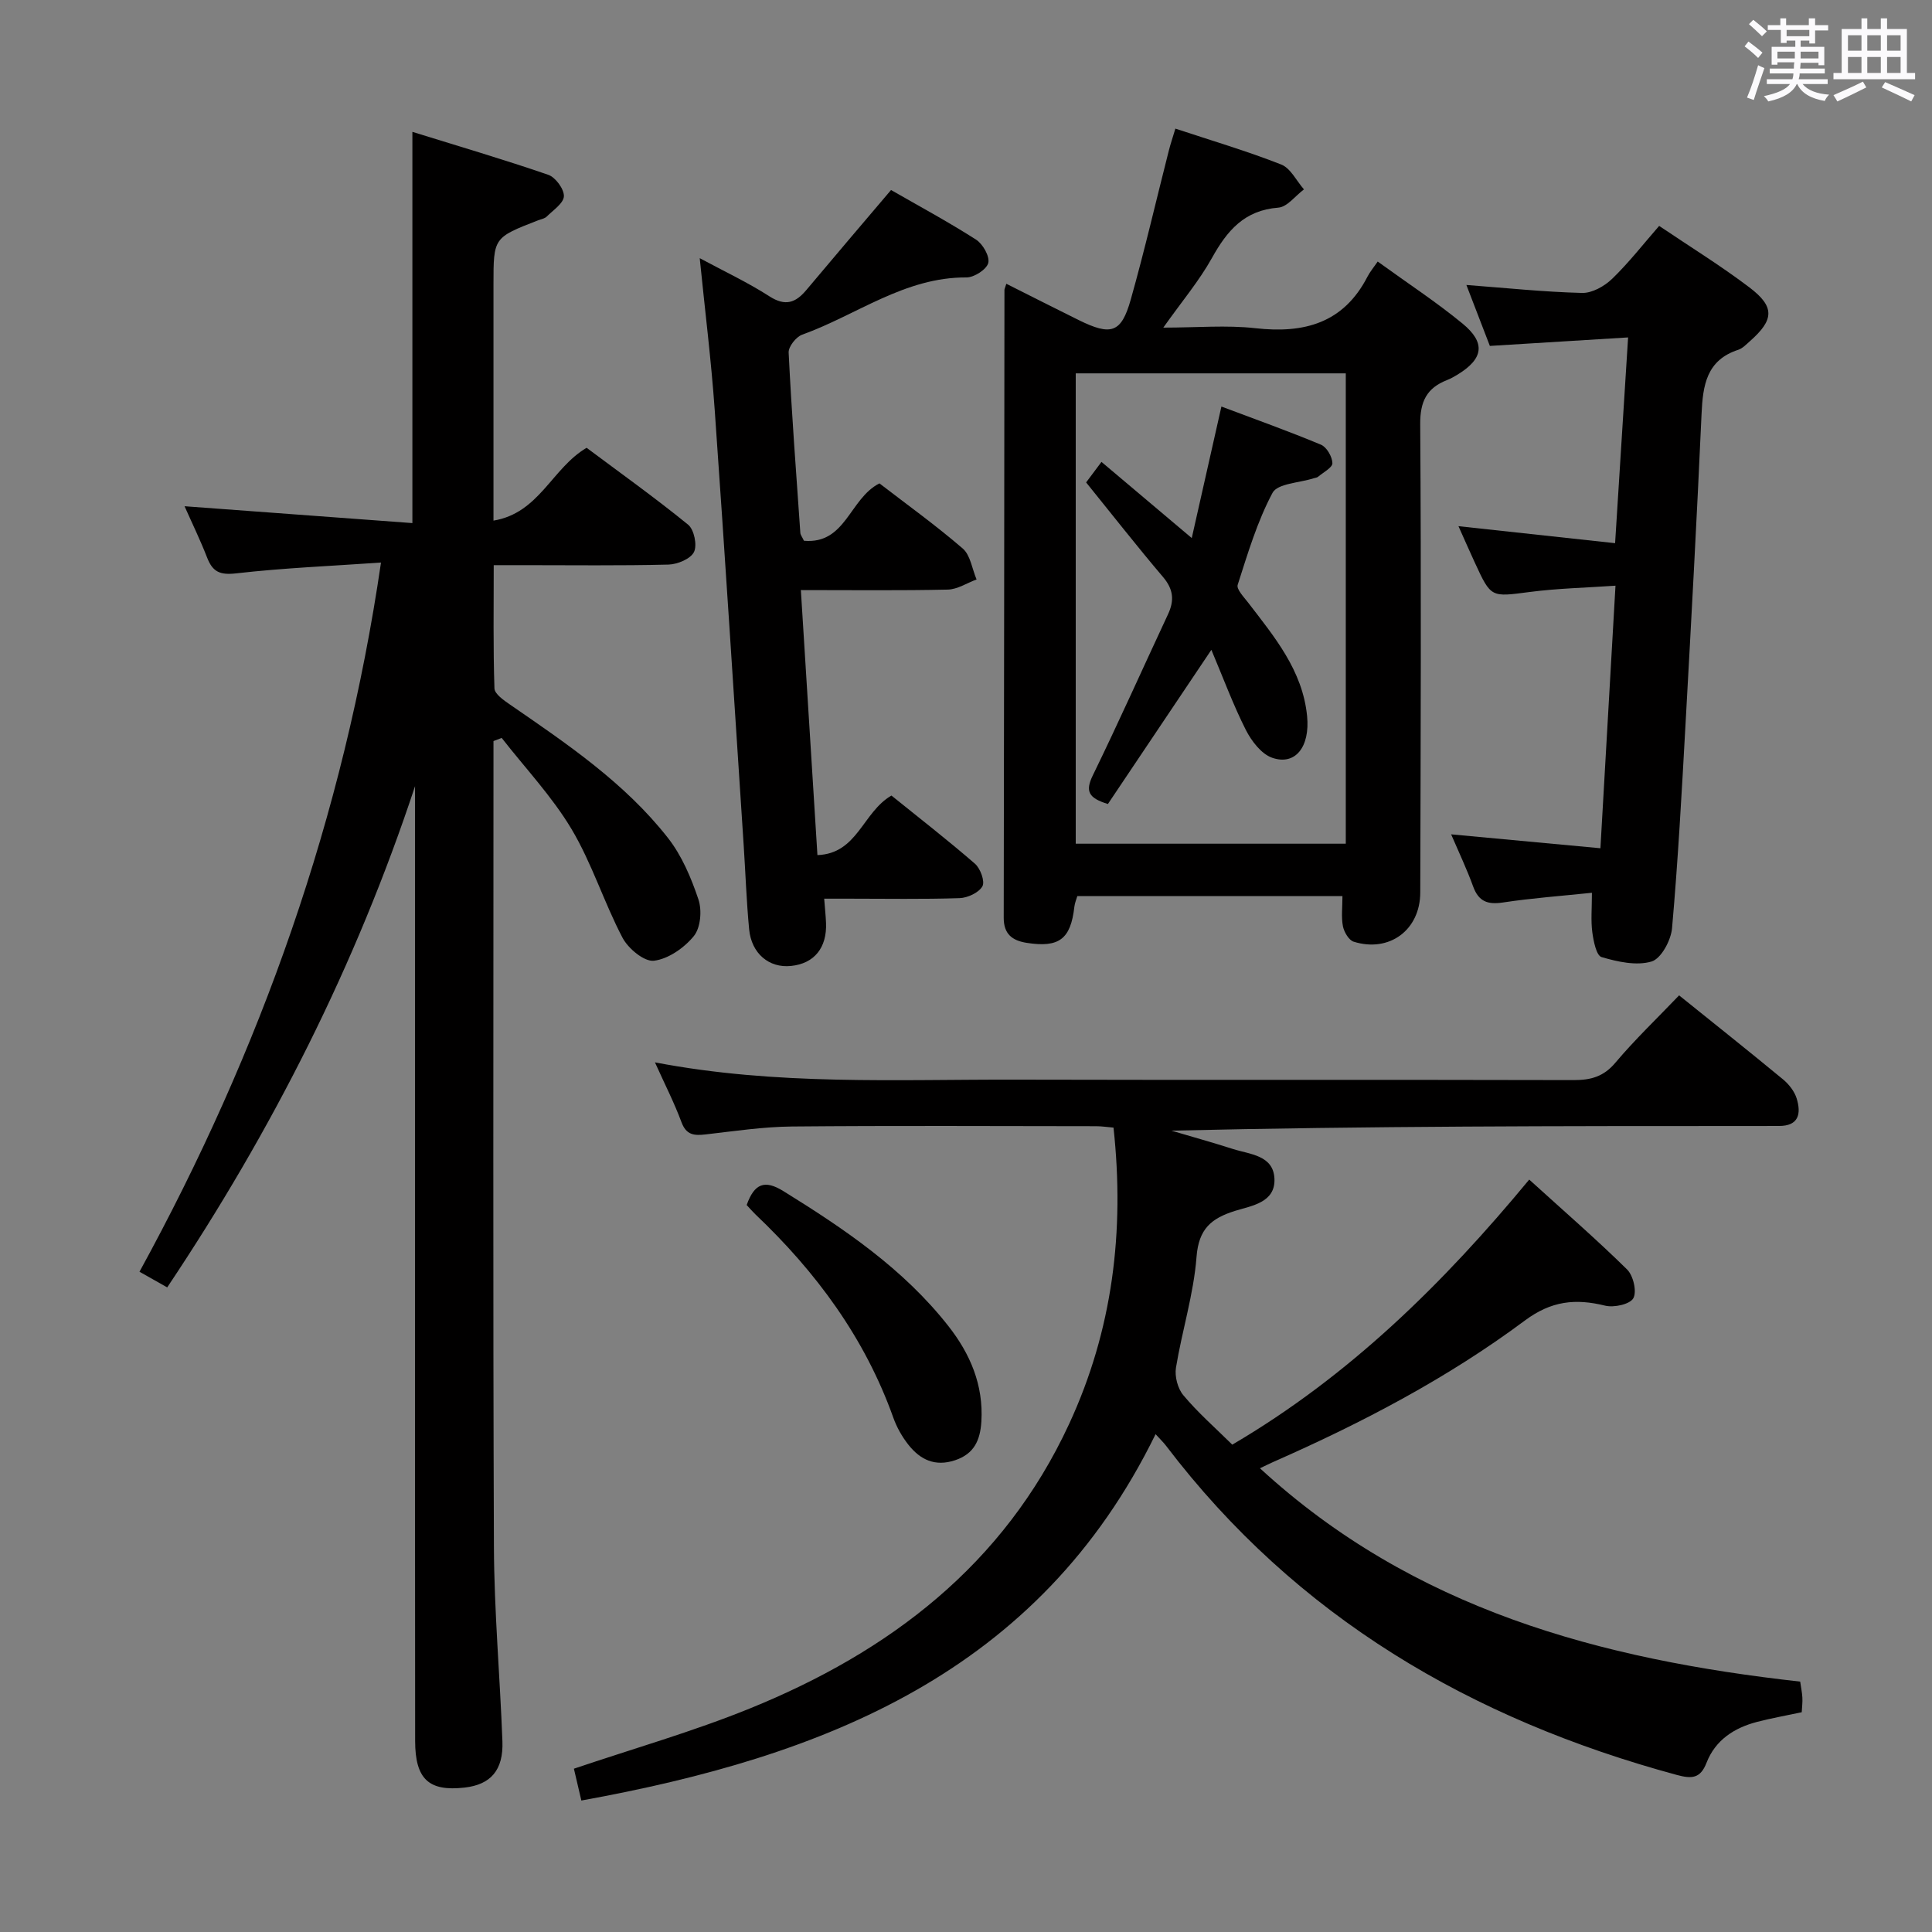<svg enable-background="new 0 0 400 400" viewBox="0 0 400 400" xmlns="http://www.w3.org/2000/svg"><rect x="0" y="0" width="400" height="400" fill="#808080" stroke="none"/><path d="m361.2 9.6.8-1c.9.7 1.9 1.4 2.9 2.3l-.9 1.1c-1-1-2-1.8-2.8-2.4zm.5 10.6c.9-2.1 1.6-4.3 2.3-6.7.4.2.8.4 1.3.6-.7 2.1-1.5 4.3-2.2 6.6zm.4-15.2.9-.9c1 .8 2 1.6 2.8 2.4l-1 1c-.9-.9-1.8-1.7-2.7-2.5zm12.5-1.2h1.2v1.4h2.7v1.1h-2.7v2.7h-1.2v-.6h-1.8v1.3h4.9v3.8h-1.2v-.5h-3.7c0 .4-.1.9-.1 1.2h5.1v1h-5.2c0 .5-.1.9-.2 1.2h6v1h-5.2c1.1 1.3 2.9 2 5.5 2.2-.4.4-.7.8-.9 1.3-2.9-.5-4.8-1.6-5.7-3.5h-.1c-.8 1.7-2.7 2.9-5.9 3.6-.2-.4-.6-.8-.9-1.1 2.8-.6 4.6-1.4 5.4-2.5h-4.8v-1h5.3c.1-.3.2-.7.2-1.2h-4.9v-1h5c0-.4 0-.8.1-1.3h-3.5v.5h-1.2v-3.7h4.9v-1.3h-1.8v.5h-1.2v-2.7h-2.7v-1h2.6v-1.4h1.2v1.4h4.7v-1.4zm-6.6 8.3h3.6c0-.4 0-.9 0-1.4h-3.6zm1.9-4.6h4.7v-1.3h-4.7zm6.6 3.2h-3.7v1.4h3.7z" fill="#fbfafc"/><path d="m385.3 3.8h1.3v2.2h2.8v-2.2h1.3v2.2h4.1v9.1h1.7v1.3h-16.9v-1.3h1.7v-9.1h4.1v-2.2zm.4 13.1.7 1.2c-1.8.9-3.8 1.9-6 2.9-.2-.4-.5-.8-.8-1.3 2.3-1 4.3-1.9 6.1-2.8zm-3.1-6.4h2.8v-3.2h-2.8zm0 4.6h2.8v-3.3h-2.8zm4-4.6h2.8v-3.2h-2.8zm0 4.6h2.8v-3.3h-2.8zm3.7 1.9c2.1.9 4.1 1.8 6.1 2.7l-.7 1.3c-2.2-1.1-4.2-2-6.1-2.9zm3.2-9.7h-2.8v3.2h2.8v-3.1zm-2.8 7.8h2.8v-3.3h-2.8z" fill="#fbfafc"/><g fill="#010000"><path d="m102.17 153.43v5.28c0 53.82-.12 107.64.09 161.46.05 13.45 1.26 26.9 1.76 40.35.22 5.98-2.42 8.96-7.83 9.58-7.4.84-10.23-1.73-10.24-9.65-.04-33.49-.02-66.98-.02-100.47 0-30.83 0-61.65 0-92.48 0-1.58 0-3.15 0-4.73-12.21 36.96-29.51 71.17-51.31 103.77-1.87-1.06-3.53-1.99-5.74-3.24 25.1-45.84 42.3-94.17 50-146.83-10.19.71-20.13 1.11-29.99 2.24-3.37.38-4.86-.31-6.01-3.27-1.44-3.7-3.19-7.29-4.67-10.63 15.66 1.16 31.3 2.31 47.17 3.49 0-27.38 0-53.57 0-81 9.44 2.93 18.86 5.7 28.13 8.89 1.5.52 3.28 2.94 3.24 4.43-.05 1.45-2.22 2.89-3.56 4.22-.44.43-1.2.55-1.82.79-9.19 3.57-9.2 3.56-9.2 13.26v48.9c9.5-1.58 12.06-10.82 19.28-15.08 6.82 5.1 14.1 10.29 21.02 15.92 1.24 1.01 1.91 4.26 1.21 5.66-.71 1.43-3.42 2.55-5.28 2.6-9.99.25-19.99.12-29.99.12-1.82 0-3.65 0-6.19 0 0 8.66-.13 17.1.15 25.51.04 1.17 1.95 2.48 3.24 3.37 11.8 8.13 23.73 16.18 32.67 27.58 2.88 3.67 4.82 8.27 6.32 12.74.76 2.25.46 5.86-.94 7.58-1.98 2.44-5.29 4.76-8.27 5.12-2.01.24-5.34-2.53-6.51-4.77-3.84-7.32-6.33-15.4-10.54-22.47-4.04-6.77-9.59-12.63-14.47-18.89-.56.21-1.13.43-1.7.65z"/><path d="m255.13 299.1c24.24-14.22 43.7-33.39 61.48-54.88 7.1 6.45 13.88 12.33 20.26 18.61 1.29 1.27 2.06 4.59 1.29 5.96-.71 1.26-4.02 1.98-5.84 1.53-6.13-1.51-11.13-1-16.61 3.08-16.06 11.96-33.76 21.21-52.07 29.27-.74.33-1.46.69-2.78 1.32 31.8 29.24 70.53 39.56 111.85 44.17.15 1.08.38 2.17.45 3.27.06.97-.07 1.96-.13 3.07-3.18.68-6.25 1.22-9.25 2-4.74 1.23-8.63 3.76-10.46 8.46-1.28 3.3-3.08 3.35-6.16 2.52-42.5-11.51-78.74-32.64-105.75-68.16-.5-.66-1.1-1.23-2.16-2.39-24.17 49.42-68.55 66.73-118.89 75.85-.6-2.57-1.11-4.74-1.54-6.59 12.36-4.18 24.63-7.68 36.38-12.45 28.94-11.74 52.62-29.72 66.14-58.9 9.02-19.46 11.53-39.91 9.2-61.38-1.37-.12-2.49-.29-3.61-.29-20.99-.02-41.99-.13-62.98.06-5.96.06-11.92.96-17.86 1.64-2.36.27-4 .16-5-2.54-1.48-4-3.44-7.82-5.49-12.38 25.21 4.83 50.01 3.51 74.75 3.58 38.49.1 76.98-.01 115.46.09 3.56.01 6.21-.71 8.64-3.6 4.05-4.81 8.64-9.18 13.19-13.94 7.28 5.86 14.44 11.55 21.49 17.37 1.23 1.01 2.39 2.49 2.85 3.97.96 3.12.47 5.74-3.73 5.7-1.5-.01-3 .01-4.5.01-40.32 0-80.63 0-121.22.96 4.24 1.26 8.51 2.44 12.72 3.79 3.52 1.13 8.38 1.27 8.61 6.14.23 4.97-4.72 5.61-8.13 6.67-4.95 1.55-7.55 3.72-8 9.53-.59 7.71-3 15.27-4.26 22.95-.29 1.8.36 4.32 1.53 5.7 3 3.59 6.53 6.68 10.13 10.23z"/><path d="m208.35 58.75c5.2 2.61 10.06 5.09 14.95 7.5 6.75 3.33 8.85 2.71 10.81-4.23 2.88-10.2 5.26-20.55 7.88-30.83.36-1.42.83-2.8 1.36-4.56 7.53 2.49 14.84 4.65 21.91 7.43 1.94.76 3.16 3.38 4.71 5.15-1.77 1.32-3.46 3.64-5.31 3.78-7.04.54-10.6 4.77-13.74 10.42-2.64 4.74-6.21 8.97-10.07 14.42 6.98 0 13.09-.55 19.06.12 10.1 1.14 18.25-1.04 23.21-10.67.53-1.02 1.29-1.92 2.12-3.13 6.33 4.59 12.19 8.42 17.56 12.84 4.85 3.99 4.32 7.29-1 10.55-.71.43-1.44.85-2.21 1.15-4.18 1.64-5.58 4.4-5.55 9.11.22 32.33.1 64.66.01 96.99-.02 7.77-6.41 12.48-13.78 10.18-1.01-.31-1.99-2-2.23-3.19-.37-1.9-.1-3.93-.1-6.26-18.47 0-36.56 0-54.89 0-.18.64-.52 1.4-.61 2.19-.76 6.74-3.16 8.54-9.86 7.5-3.06-.48-4.78-1.86-4.77-5.21.08-43.33.11-86.65.15-129.98 0-.17.1-.33.39-1.27zm14.37 18.55v97.38h55.91c0-32.65 0-64.99 0-97.38-18.78 0-37.19 0-55.91 0z"/><path d="m166.45 111.96c8.69.76 9.41-8.74 15.63-11.88 5.54 4.27 11.6 8.62 17.24 13.48 1.6 1.38 1.94 4.23 2.87 6.41-1.99.73-3.97 2.06-5.97 2.1-9.8.22-19.61.1-30.41.1 1.14 18.31 2.26 36.26 3.43 54.87 8.33-.31 9.33-8.85 15.32-12.33 5.56 4.49 11.56 9.14 17.29 14.11 1.13.98 2.11 3.67 1.55 4.67-.74 1.32-3.05 2.4-4.72 2.46-7.65.25-15.32.11-22.98.11-1.61 0-3.23 0-5.06 0 .16 2.1.32 3.56.38 5.02.21 5.16-2.45 8.42-7.25 8.91-4.54.47-8.19-2.56-8.67-7.6-.55-5.79-.75-11.61-1.13-17.42-1.97-30.01-3.87-60.02-5.99-90.01-.73-10.38-2.03-20.71-3.11-31.51 4.91 2.65 9.87 4.97 14.43 7.9 3.3 2.12 5.42 1.35 7.65-1.31 5.65-6.74 11.36-13.43 17.53-20.7 5.69 3.27 11.78 6.55 17.6 10.27 1.4.9 2.87 3.47 2.53 4.83-.34 1.34-2.92 3.01-4.52 3-12.78-.08-22.73 7.79-34.01 11.85-1.26.45-2.87 2.49-2.8 3.72.62 12.44 1.55 24.87 2.42 37.3.03.45.39.88.75 1.65z"/><path d="m300.44 172.74c10.45.98 20.33 1.9 30.91 2.88 1.05-18.31 2.06-35.79 3.12-54.36-6.14.43-12.02.55-17.81 1.31-7.96 1.03-7.94 1.24-11.31-6.08-1.1-2.39-2.16-4.8-3.39-7.55 10.91 1.18 21.38 2.32 32.43 3.52.92-14.58 1.77-28.09 2.69-42.6-9.82.61-19.01 1.17-28.62 1.76-1.62-4.19-3.31-8.59-4.86-12.62 8.22.62 16.07 1.45 23.95 1.65 2.08.05 4.64-1.39 6.23-2.93 3.45-3.33 6.42-7.16 9.73-10.95 6.35 4.29 12.73 8.22 18.67 12.72 5.33 4.04 5.14 6.72.11 11.16-.75.66-1.5 1.47-2.4 1.77-6.59 2.14-7.33 7.35-7.6 13.26-.96 21.42-2.13 42.83-3.32 64.24-.78 14.09-1.55 28.2-2.79 42.25-.22 2.51-2.26 6.31-4.24 6.9-3.13.93-7.04.06-10.36-.92-1.07-.31-1.66-3.3-1.91-5.14-.32-2.4-.08-4.88-.08-8.17-6.34.66-12.42 1.1-18.42 2.01-3.16.48-5.02-.19-6.16-3.28-1.28-3.55-2.92-6.99-4.57-10.83z"/><path d="m154.59 249.49c1.59-4.47 3.73-5.28 7.59-2.89 12.63 7.82 24.87 16.1 34.16 27.93 4.53 5.76 7.31 12.24 6.84 19.81-.24 3.79-1.45 6.66-5.45 7.99-4.15 1.38-7.2-.12-9.64-3.19-1.32-1.67-2.43-3.63-3.14-5.63-5.89-16.51-15.97-30.15-28.56-42.1-.59-.57-1.13-1.2-1.8-1.92z"/><path d="m250.8 134.54c-7.6 11.32-14.51 21.63-21.42 31.92-4-1.23-4.74-2.61-3.13-5.92 5.38-11.03 10.38-22.25 15.58-33.37 1.34-2.86 1.11-5.18-1.04-7.71-5.37-6.32-10.48-12.86-15.92-19.58.8-1.07 1.76-2.35 3.18-4.25 6.15 5.19 12.06 10.18 18.69 15.77 2.05-9.07 4.01-17.79 6.14-27.23 7.12 2.68 13.94 5.11 20.61 7.9 1.18.49 2.34 2.49 2.37 3.82.02.92-1.89 1.91-2.97 2.82-.23.2-.62.21-.94.32-2.93.95-7.44 1.05-8.49 3.01-3.17 5.95-5.13 12.57-7.21 19.04-.29.9 1.25 2.5 2.13 3.64 5.47 7.13 11.3 14.06 12.24 23.53.63 6.38-2.44 10.32-7.25 8.63-2.24-.79-4.27-3.47-5.44-5.77-2.6-5.15-4.61-10.59-7.13-16.57z"/></g></svg>